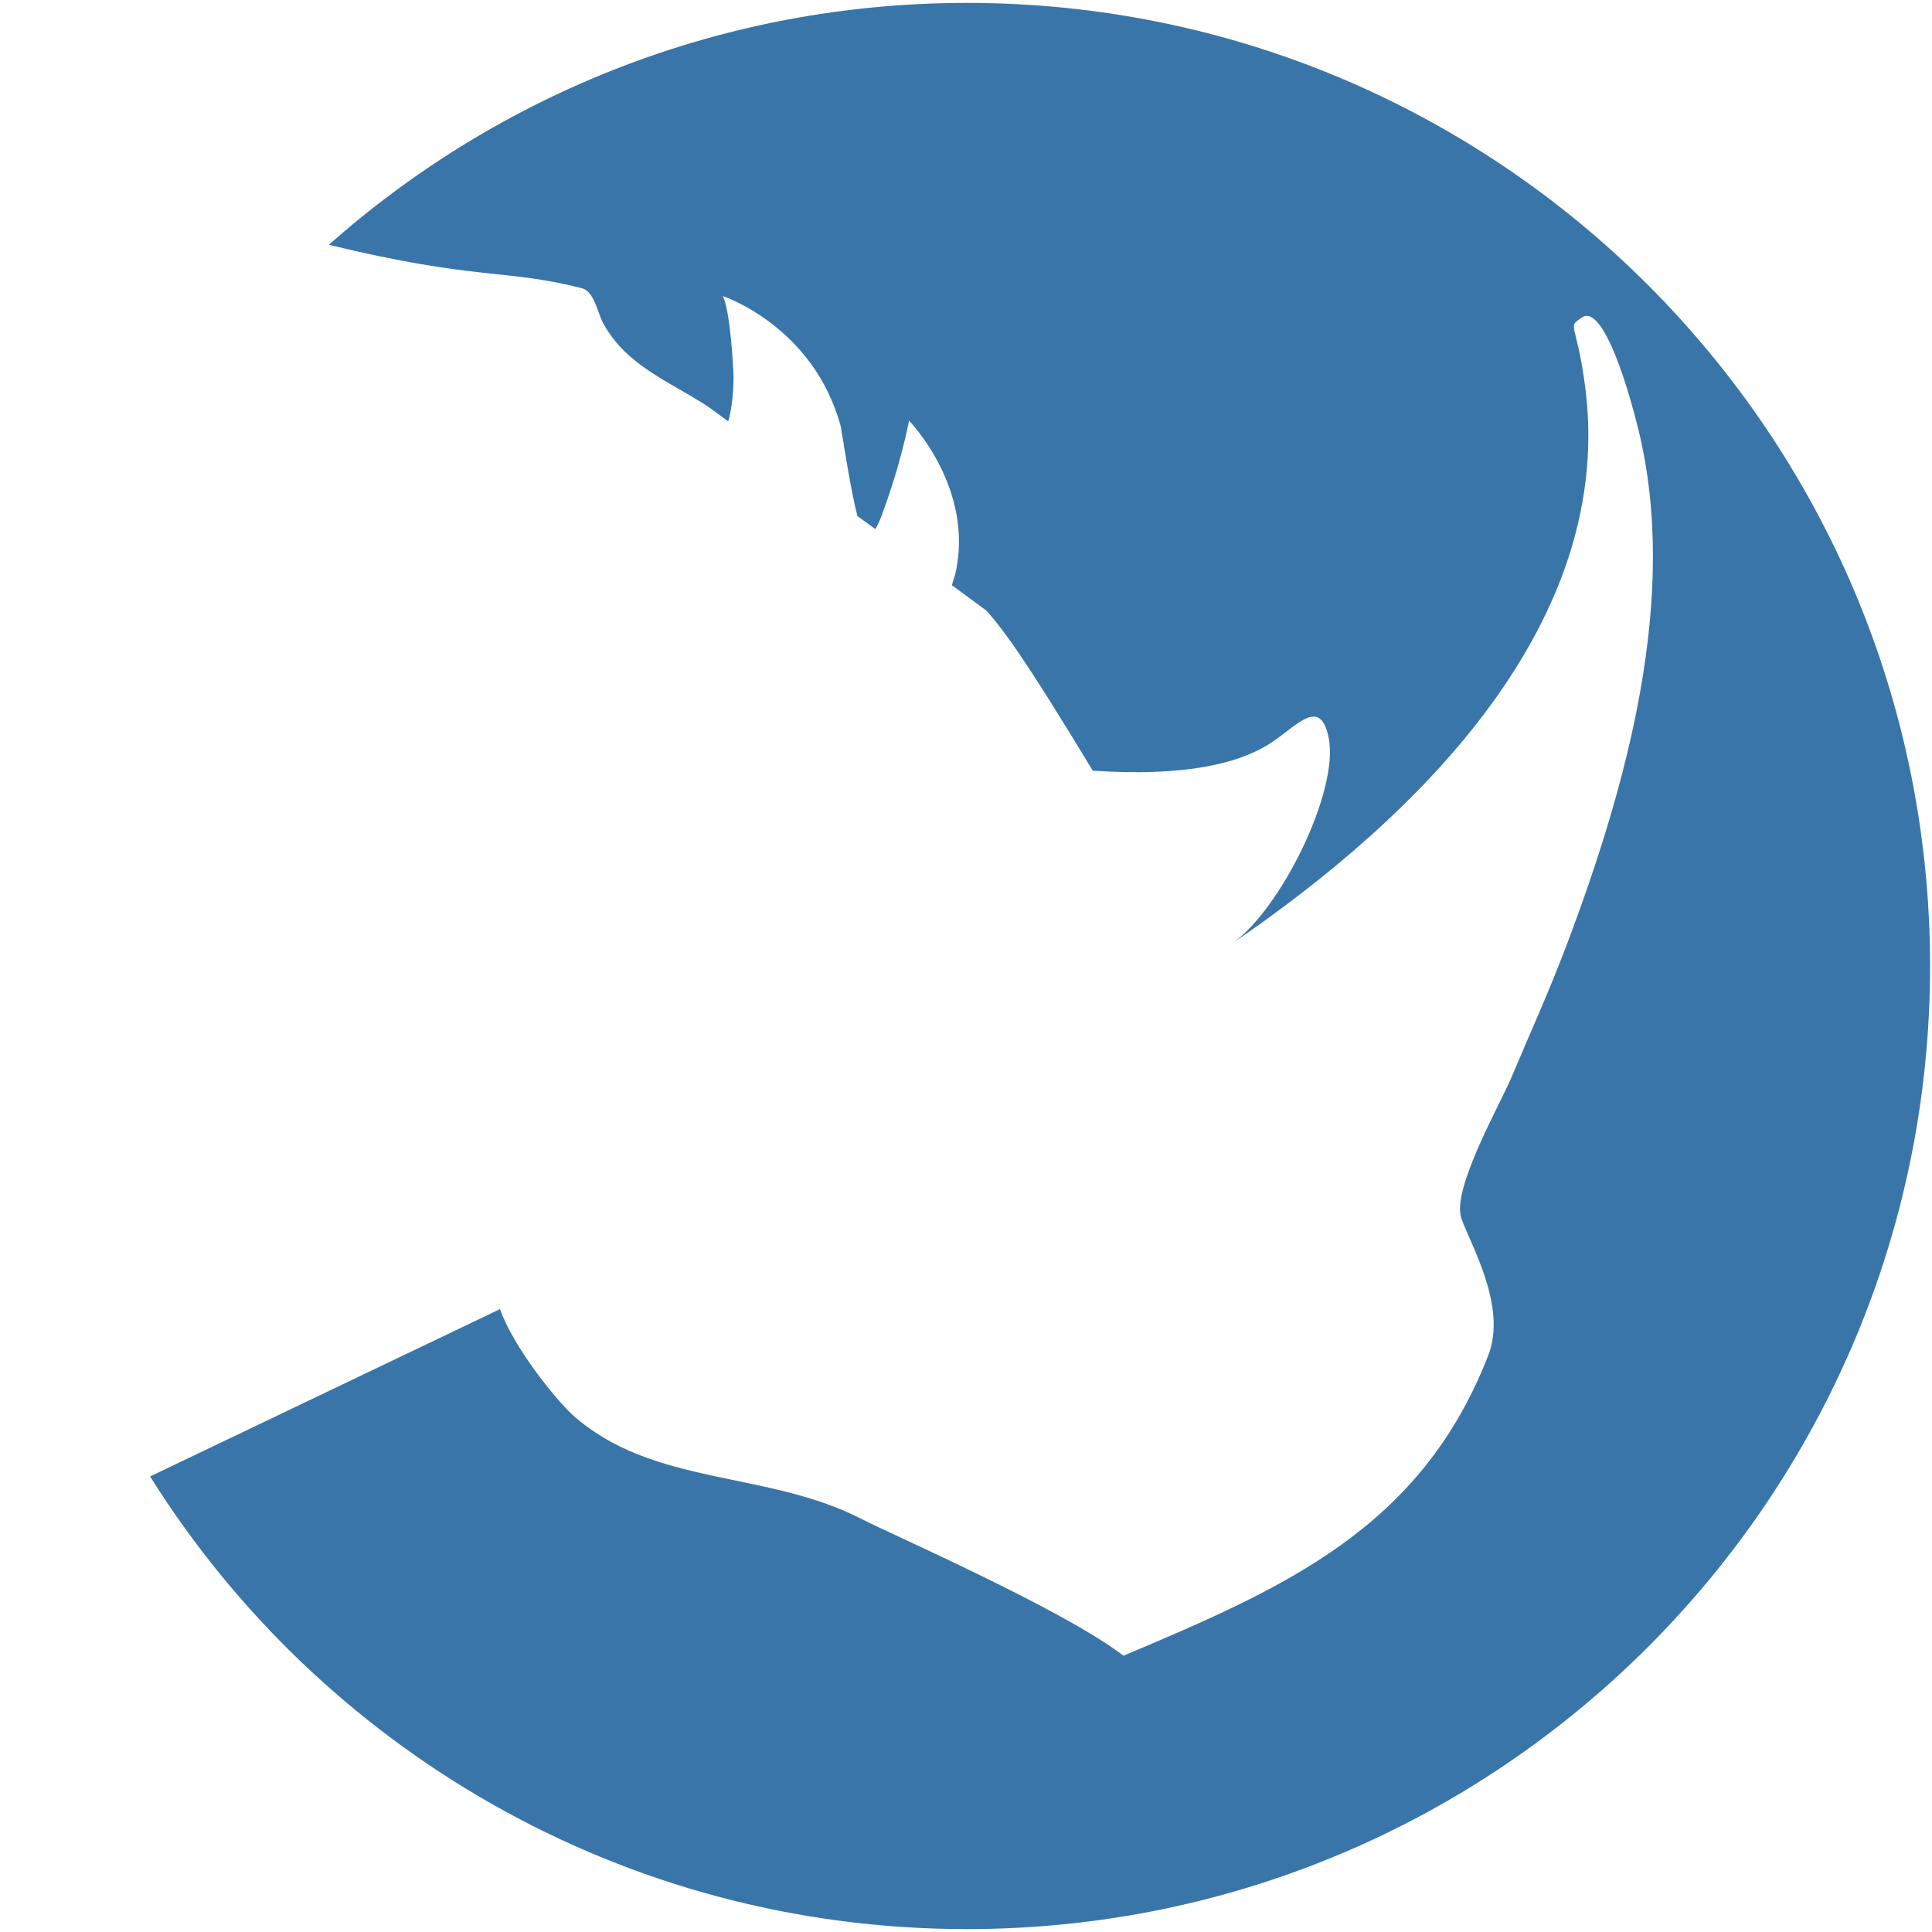 <?xml version="1.0" ?>
<!-- Generator: Adobe Illustrator 22.0.1, SVG Export Plug-In . SVG Version: 6.00 Build 0)  -->
<svg xmlns="http://www.w3.org/2000/svg"  viewBox="0 0 1000 1000">
	<style type="text/css">
	.st0{fill:#3975A9;}
</style>
	<path class="st0" d="M 500.5,1.5 C 373.8,1.5 258.1,48.8 170.2,126.7 C 246.6,145.3 262.1,139.1 301.2,149.2 C 307.6,150.8 309.4,162.1 312.1,167.1 C 316.0,174.3 321.0,180.2 327.2,185.4 C 339.5,195.9 354.8,202.4 368.1,211.6 L 376.9,218.1 C 379.1,211.4 380.0,198.2 379.6,192.3 C 377.6,156.9 374.0,153.2 374.0,153.2 C 374.0,153.2 421.1,168.6 435.2,220.8 C 437.6,235.4 440.7,255.2 443.8,267.1 L 453.1,273.9 C 454.1,272.1 455.0,270.3 455.7,268.5 C 466.5,240.1 470.5,217.7 470.5,217.7 C 470.5,217.7 504.8,252.8 494.4,297.3 C 493.8,299.2 493.2,301.0 492.7,302.9 L 510.5,316.0 C 523.4,329.9 544.0,363.3 565.6,398.9 C 613.2,402.1 642.1,395.3 658.9,383.8 C 672.1,374.7 683.5,361.1 687.7,381.8 C 693.4,409.5 662.3,471.7 637.5,488.5 C 733.7,423.0 837.6,321.8 820.2,198.1 C 815.7,165.9 811.0,169.7 818.8,164.3 C 826.6,158.9 837.5,180.6 847.8,221.4 C 869.6,308.7 841.7,407.7 810.6,489.9 C 801.9,512.9 791.8,535.2 782.2,557.9 C 776.3,571.9 751.2,615.8 756.4,630.6 C 761.3,644.6 780.2,676.2 770.3,701.6 C 735.4,791.2 664.9,821.8 581.5,857.0 C 550.2,832.9 460.7,793.9 446.1,786.3 C 397.0,760.9 337.5,769.5 296.1,732.1 C 287.4,724.1 265.5,696.9 258.8,677.6 L 77.7,764.2 C 165.8,904.9 322.2,998.5 500.5,998.5 C 775.8,998.5 999.0,775.3 999.0,500.0 C 999.0,224.7 775.8,1.5 500.5,1.5"/>
</svg>